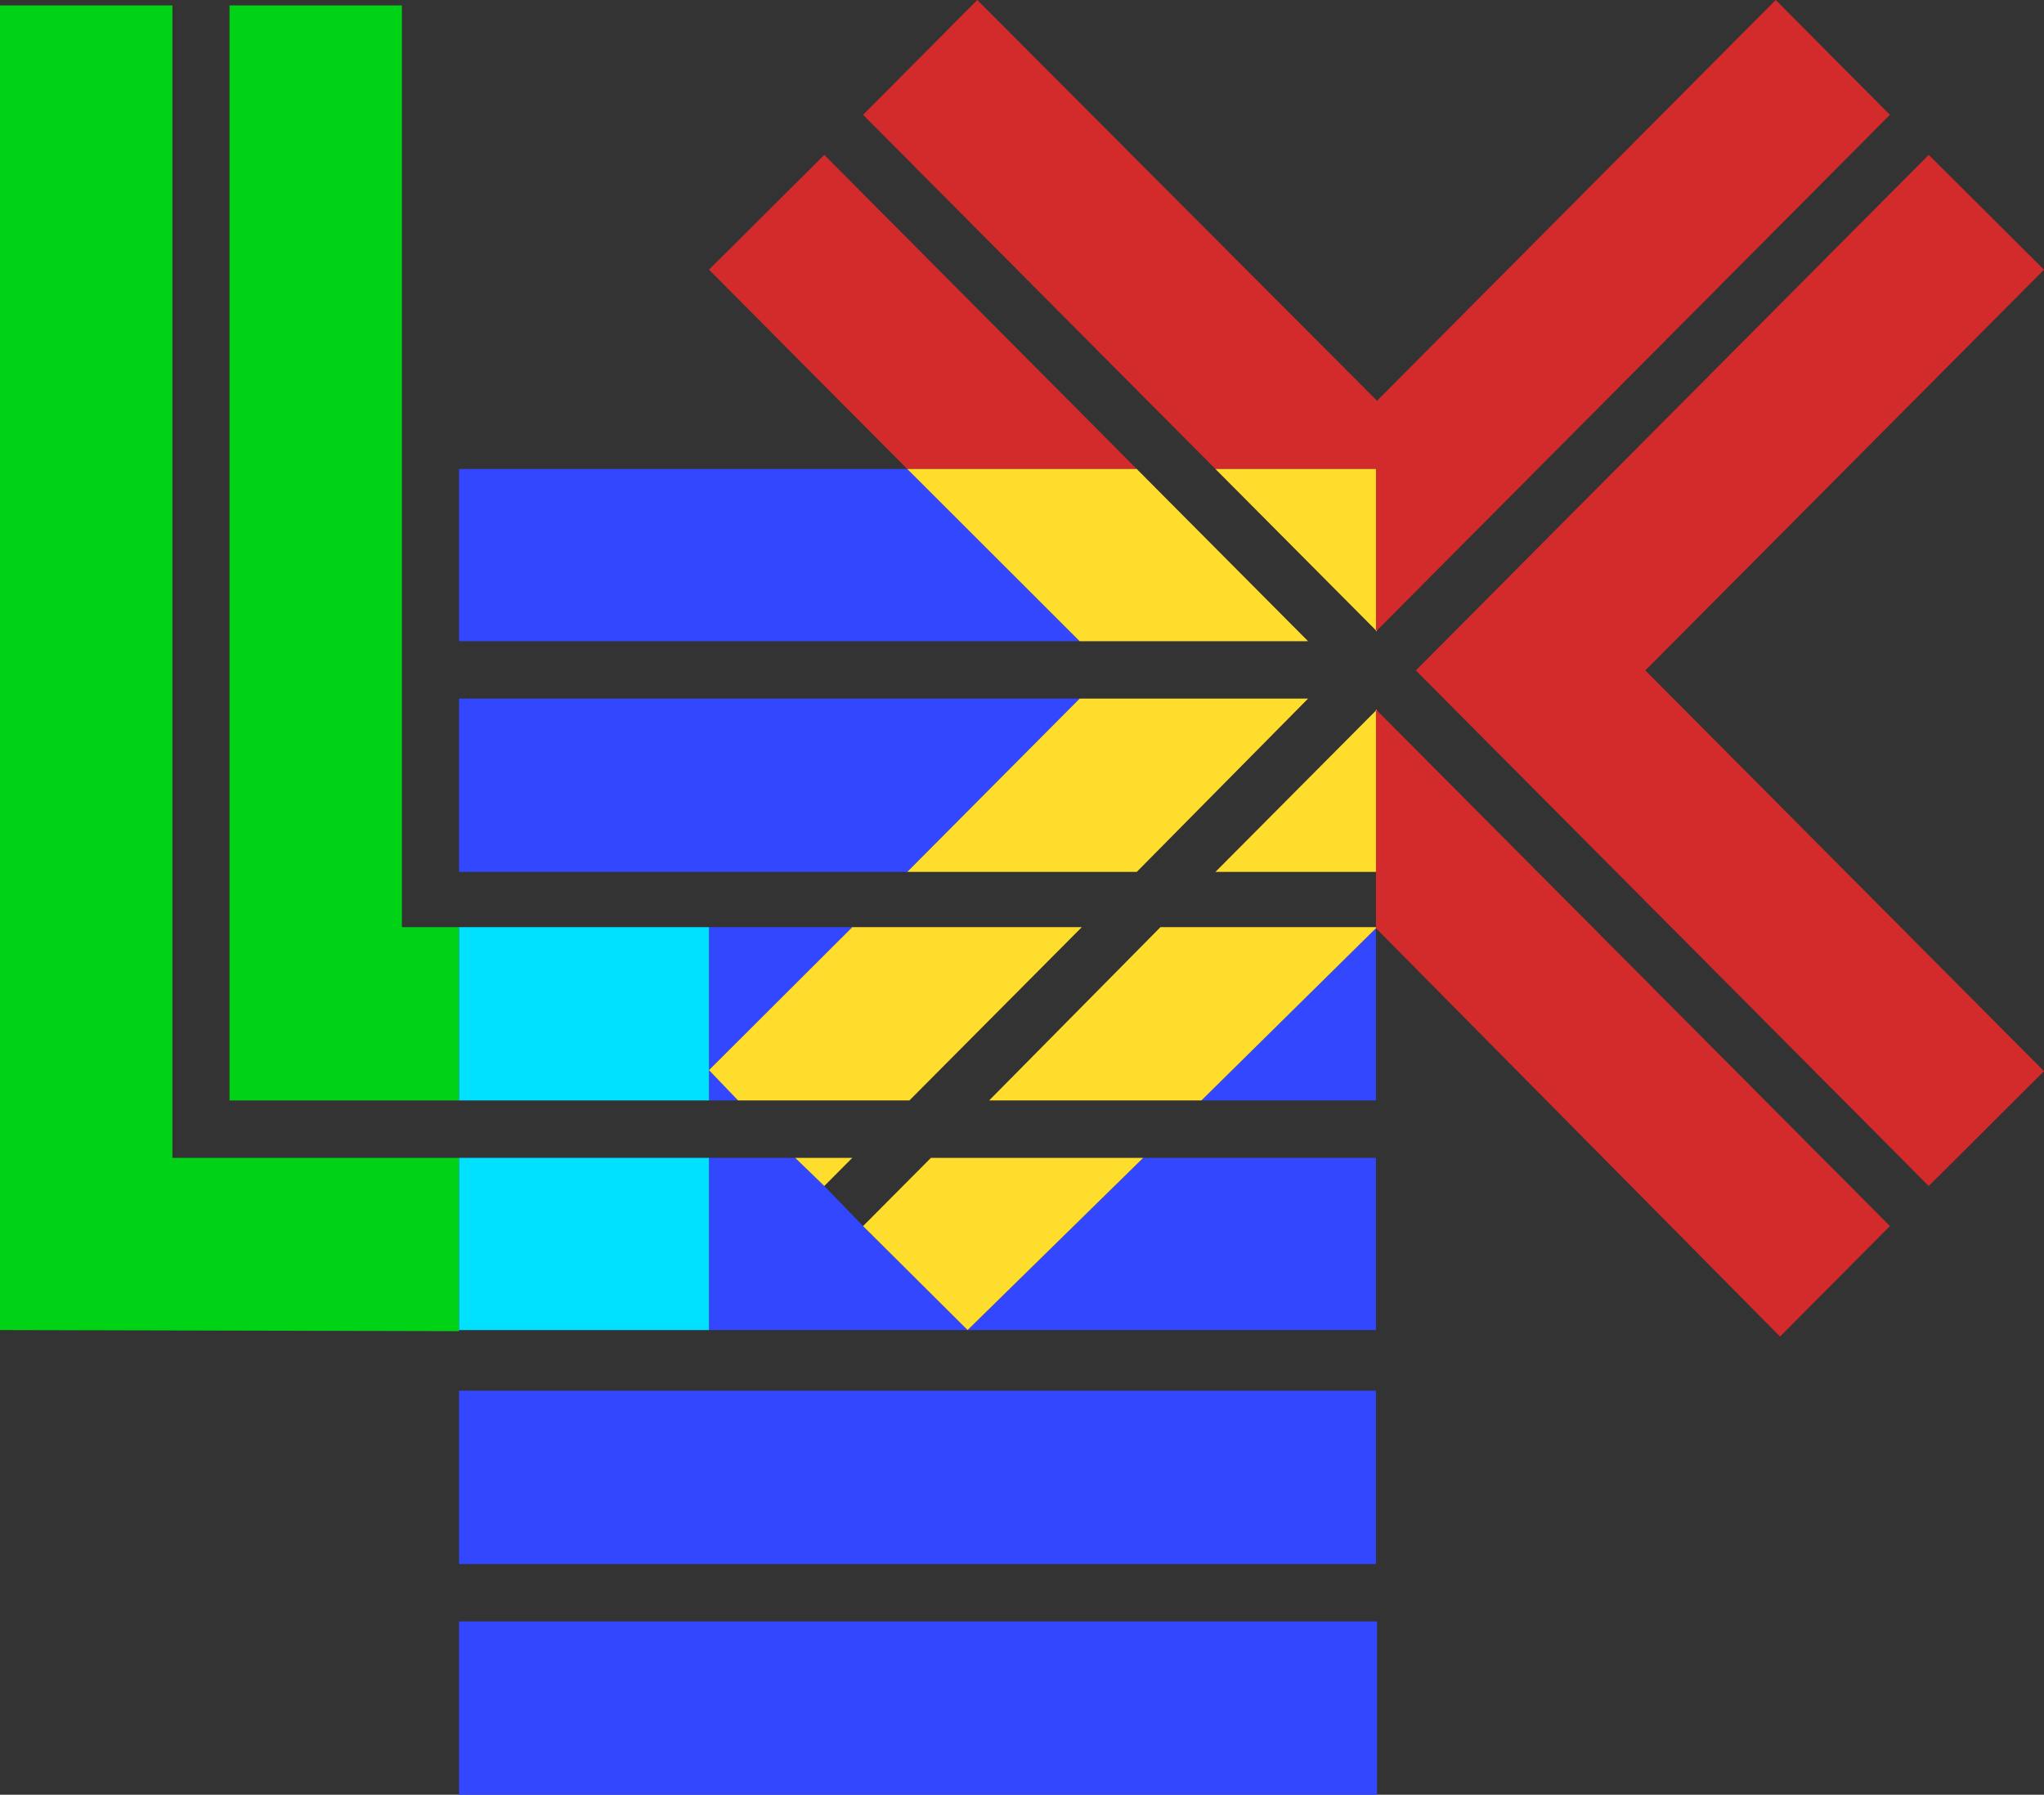 <svg xmlns="http://www.w3.org/2000/svg" id="night-logo" fill="none" class="logo" viewBox="0 0 115 101"><rect x="0" y="0" width="115" height="101" fill="#333333" stroke="none"/><path fill="#3347FF" d="M77.414 78.264H25.825V88.017H77.414V78.264Z" opacity="1" transform="scale(1)" transform-origin="center"/><path fill="#3347FF" d="M46.376 66.744L44.739 65.159H40.677H39.889V74.851H54.438L48.558 68.999L46.376 66.744Z" opacity="1" transform="scale(1)" transform-origin="center"/><path fill="#3347FF" d="M54.438 74.851H77.414V65.159H76.081H64.32L54.438 74.851Z" opacity="1" transform="scale(1)" transform-origin="center"/><path fill="#3347FF" d="M76.081 61.929H77.414V52.237L67.594 61.929H76.081Z" opacity="1" transform="scale(1)" transform-origin="center"/><path fill="#3347FF" d="M40.859 61.197L39.889 60.222L47.952 52.176H39.889V61.929H40.677H41.526L40.859 61.197Z" opacity="1" transform="scale(1)" transform-origin="center"/><path fill="#3347FF" d="M77.475 91.248H25.825V101H77.475V91.248Z" opacity="1" transform="scale(1)" transform-origin="center"/><path fill="#3347FF" d="M51.044 26.393H25.825V36.084H60.743L51.044 26.393Z" opacity="1" transform="scale(1)" transform-origin="center"/><path fill="#3347FF" d="M60.743 39.315H25.825V49.068H51.044L60.743 39.315Z" opacity="1" transform="scale(1)" transform-origin="center"/><path fill="#00D215" d="M22.612 0.305H12.913V61.929H25.825V52.176H22.612V0.305Z" opacity="1" transform="scale(1)" transform-origin="center"/><path fill="#00D215" d="M9.7 0.305H0V74.851L25.825 74.912V65.159H9.7V0.305Z" opacity="1" transform="scale(1)" transform-origin="center"/><path fill="#00E0FF" d="M39.889 52.176H25.825V61.929H39.889V52.176Z" opacity="1" transform="scale(1)" transform-origin="center"/><path fill="#00E0FF" d="M39.889 65.159H25.825V74.851H39.889V65.159Z" opacity="1" transform="scale(1)" transform-origin="center"/><path fill="#D32B2B" d="M115 15.177L108.514 8.716L79.657 37.73L108.514 66.744L115 60.283L92.57 37.73L115 15.177Z" opacity="1" transform="scale(1)" transform-origin="center"/><path fill="#D32B2B" d="M77.475 39.986L106.331 68.999L100.148 75.217L77.415 52.237V52.176V39.986" opacity="1" transform="scale(1)" transform-origin="center"/><path fill="#D32B2B" d="M77.414 35.475H77.475L106.331 6.461L99.905 0L77.475 22.553L54.984 0L48.558 6.461L68.382 26.393H77.414V35.475Z" opacity="1" transform="scale(1)" transform-origin="center"/><path fill="#D32B2B" d="M46.376 8.716L39.889 15.177L51.044 26.393H63.956L46.376 8.716Z" opacity="1" transform="scale(1)" transform-origin="center"/><path fill="#fff" d="M77.414 35.536L77.475 35.475H77.414V35.536Z" opacity="1" transform="scale(1)" transform-origin="center"/><path fill="#fff" d="M77.414 39.986H77.475L77.414 39.925V39.986Z" opacity="1" transform="scale(1)" transform-origin="center"/><path fill="#49D3FF" d="M46.376 8.716L63.956 26.393L46.376 8.716Z" opacity="1" transform="scale(1)" transform-origin="center"/><path fill="#fff" d="M46.376 8.716L63.956 26.393L46.376 8.716Z" opacity="1" transform="scale(1)" transform-origin="center"/><path fill="#FFDD2D" d="M77.415 26.393H68.382L77.415 35.475V26.393Z" opacity="1" transform="scale(1)" transform-origin="center"/><path fill="#FFDD2D" d="M52.377 65.159L48.558 68.999L54.439 74.851L64.32 65.159H52.377Z" opacity="1" transform="scale(1)" transform-origin="center"/><path fill="#FFDD2D" d="M65.29 52.176L55.651 61.929H67.594L77.414 52.237V52.176H65.29Z" opacity="1" transform="scale(1)" transform-origin="center"/><path fill="#FFDD2D" d="M77.475 39.986H77.415L68.382 49.068H77.415V39.986" opacity="1" transform="scale(1)" transform-origin="center"/><path fill="#FFDD2D" d="M44.739 65.159L46.376 66.744L47.952 65.159H44.739Z" opacity="1" transform="scale(1)" transform-origin="center"/><path fill="#FFDD2D" d="M60.865 52.176H47.952L39.889 60.222L41.526 61.929H51.165L60.865 52.176Z" opacity="1" transform="scale(1)" transform-origin="center"/><path fill="#FFDD2D" d="M73.595 36.084L68.806 31.269L63.956 26.393H51.044L60.743 36.084H73.595Z" opacity="1" transform="scale(1)" transform-origin="center"/><path fill="#FFDD2D" d="M73.595 39.315H60.743L51.044 49.068H63.956L73.595 39.315Z" opacity="1" transform="scale(1)" transform-origin="center"/></svg>